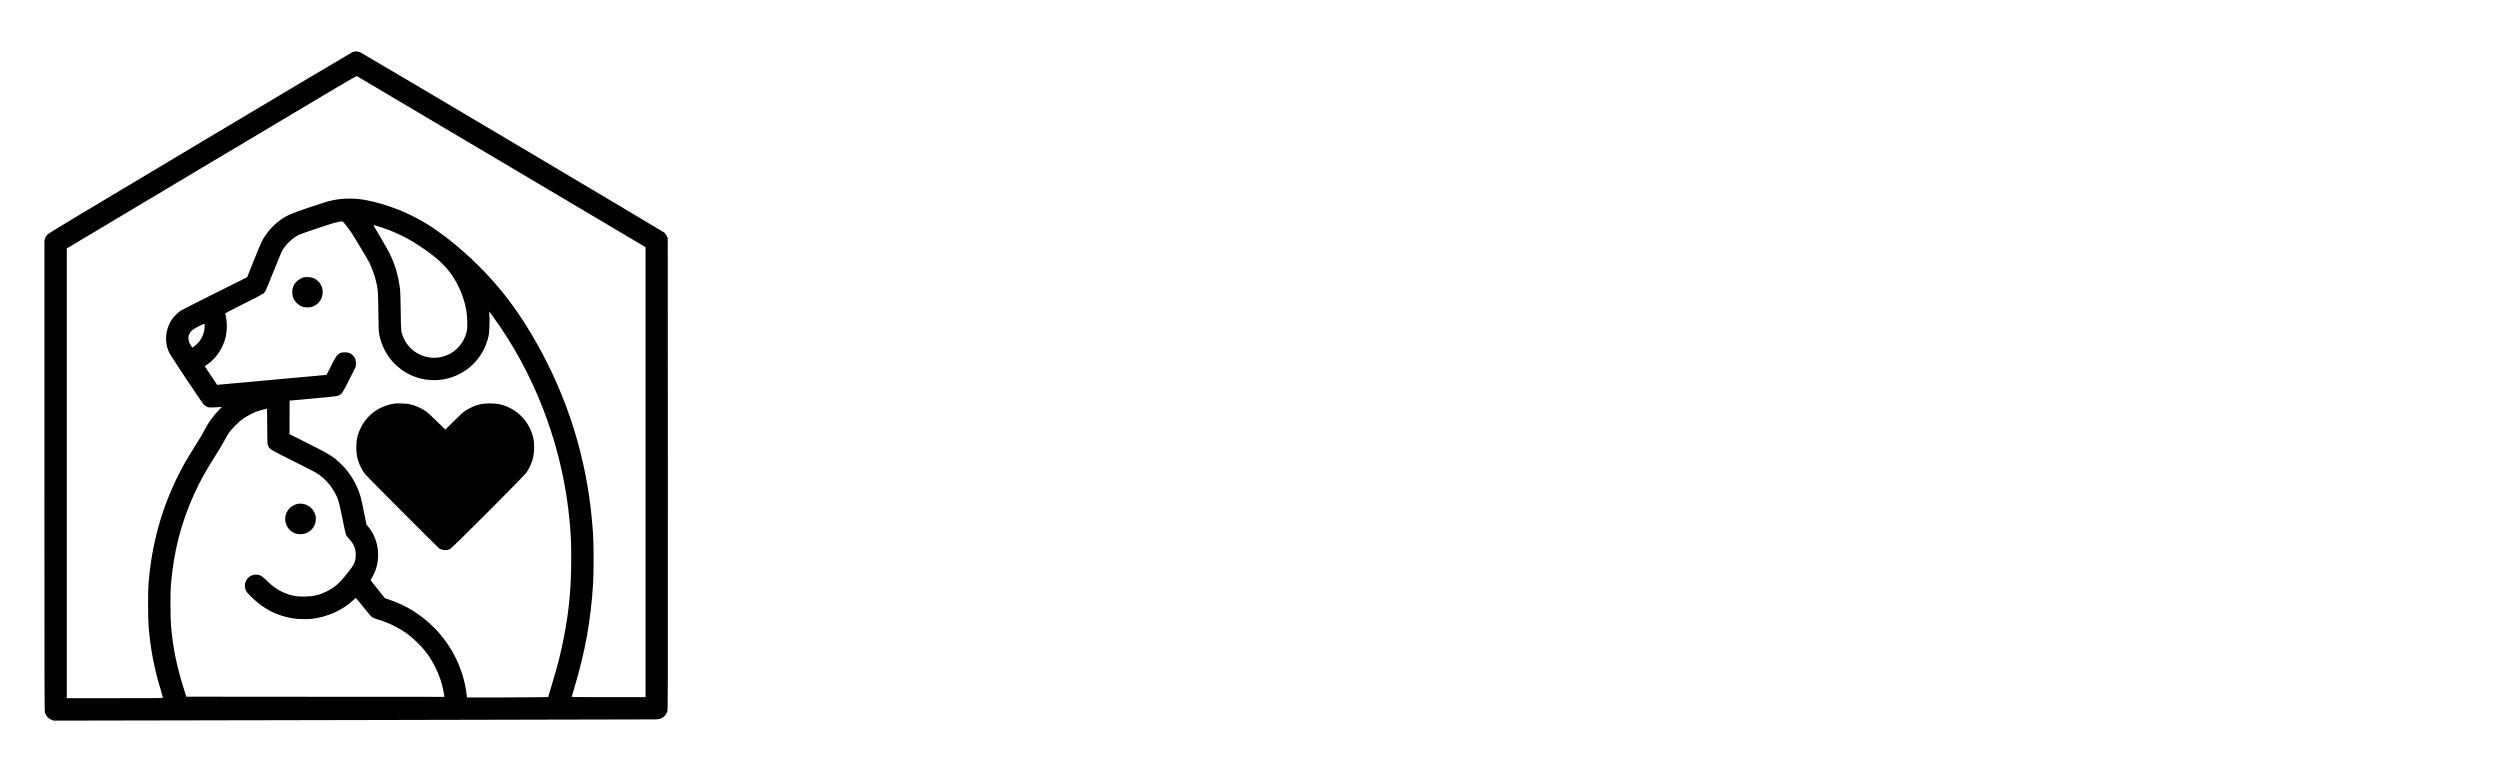 <?xml version="1.0" standalone="no"?>
<!DOCTYPE svg PUBLIC "-//W3C//DTD SVG 20010904//EN"
 "http://www.w3.org/TR/2001/REC-SVG-20010904/DTD/svg10.dtd">
<svg version="1.0" xmlns="http://www.w3.org/2000/svg"
 width="240" height="74" viewBox="0 0 7486 2133"
 preserveAspectRatio="xMidYMid meet">

<g transform="translate(0,2133) scale(0.1,-0.1)"
fill="#000000" stroke="none">
<path d="M10620 20664 c-14 -3 -44 -12 -67 -20 -24 -9 -2073 -1227 -4555
-2708 -3741 -2232 -4523 -2702 -4570 -2748 -47 -46 -60 -66 -77 -122 l-21 -68
0 -7037 c0 -6393 1 -7042 16 -7091 31 -105 103 -183 203 -221 l56 -22 8960 17
c4928 9 9008 18 9066 20 89 3 115 8 168 31 87 40 154 115 181 203 20 67 20 71
18 7122 l-3 7055 -32 65 c-17 36 -47 79 -65 97 -35 33 -9049 5379 -9115 5405
-42 17 -125 28 -163 22z m4399 -3304 l4311 -2555 0 -6737 0 -6738 -1105 0
c-732 0 -1105 3 -1105 10 0 6 34 124 76 263 331 1108 494 2015 566 3157 7 111
12 414 12 700 0 491 -7 691 -40 1075 -163 1944 -738 3783 -1712 5480 -675
1176 -1407 2051 -2417 2889 -210 175 -545 420 -755 554 -556 355 -1214 620
-1866 751 -331 67 -708 67 -1021 0 -146 -31 -255 -64 -733 -224 -485 -162
-650 -234 -829 -362 -231 -166 -437 -404 -564 -651 -25 -48 -133 -308 -241
-577 l-196 -490 -962 -480 c-528 -264 -987 -497 -1019 -517 -82 -52 -208 -176
-269 -264 -207 -300 -236 -694 -73 -1017 47 -95 965 -1472 1017 -1525 22 -24
64 -56 91 -70 45 -24 60 -27 160 -27 61 0 153 4 205 9 l95 8 -90 -94 c-188
-196 -318 -379 -435 -609 -40 -78 -149 -263 -244 -413 -284 -447 -419 -684
-586 -1029 -476 -988 -746 -1990 -842 -3127 -21 -246 -17 -1103 5 -1350 62
-672 165 -1205 357 -1841 38 -128 70 -239 70 -246 0 -11 -253 -13 -1440 -13
l-1440 0 0 6734 0 6733 4332 2586 c3909 2333 4334 2584 4354 2574 12 -7 1962
-1162 4333 -2567z m-4668 -1887 c48 -60 120 -157 161 -218 87 -128 489 -797
541 -901 88 -174 177 -424 217 -610 49 -228 52 -271 60 -874 6 -474 10 -591
24 -665 35 -187 78 -311 167 -485 241 -468 703 -801 1224 -879 417 -62 830 30
1183 265 356 237 610 613 703 1041 25 117 37 477 21 633 -6 52 -9 96 -7 98 5
5 220 -290 337 -463 1164 -1719 1892 -3767 2077 -5845 38 -427 45 -600 46
-1105 0 -856 -65 -1551 -221 -2350 -93 -475 -173 -791 -357 -1406 l-112 -376
-434 -6 c-239 -4 -786 -7 -1216 -7 l-782 0 -12 103 c-87 733 -441 1456 -976
1993 -390 391 -851 675 -1370 844 l-100 33 -215 270 c-118 148 -214 272 -213
276 1 4 21 38 44 76 283 465 231 1114 -120 1525 l-47 55 -73 363 c-40 199 -85
410 -102 467 -103 368 -317 727 -590 990 -228 220 -339 289 -996 618 l-543
272 0 503 c0 276 2 502 3 502 2 0 322 29 710 64 669 61 708 66 760 91 96 45
120 81 323 487 l187 373 5 85 c5 110 -19 179 -86 248 -74 75 -128 97 -242 97
-81 0 -103 -4 -145 -24 -94 -47 -122 -86 -269 -380 -75 -149 -138 -271 -139
-271 -12 0 -3201 -290 -3233 -294 l-41 -5 -186 279 -186 279 82 57 c262 184
465 486 543 810 52 217 47 514 -12 706 -4 14 94 67 555 297 308 154 575 294
593 310 19 16 46 51 60 78 15 26 121 286 238 577 116 291 223 552 237 580 109
217 336 437 548 532 75 33 922 317 1030 345 83 22 205 46 240 48 14 1 46 -31
106 -106z m1073 -77 c547 -183 956 -403 1476 -792 390 -291 631 -575 825 -969
180 -366 267 -726 268 -1110 0 -164 -2 -189 -26 -280 -160 -598 -795 -912
-1363 -672 -228 96 -430 297 -523 522 -75 178 -74 169 -82 790 -4 326 -12 600
-19 655 -52 418 -151 752 -325 1100 -40 80 -165 299 -278 488 -140 232 -201
342 -190 342 8 0 115 -33 237 -74z m-5297 -2995 c-9 -116 -29 -189 -82 -297
-30 -62 -65 -113 -109 -161 -60 -64 -171 -152 -180 -142 -2 2 -22 33 -45 69
-78 120 -90 235 -37 343 42 87 98 132 278 223 139 70 164 80 172 67 5 -9 6
-55 3 -102z m1875 -2963 c3 -530 3 -533 26 -579 55 -112 40 -102 733 -449 351
-176 669 -339 706 -361 299 -183 543 -486 663 -824 19 -56 66 -260 121 -535
49 -245 97 -465 106 -489 9 -25 46 -75 83 -115 155 -168 214 -303 213 -496 0
-195 -44 -292 -255 -555 -236 -295 -367 -412 -598 -529 -217 -111 -390 -155
-641 -163 -263 -8 -435 22 -649 113 -195 83 -332 178 -527 367 -148 143 -189
167 -294 175 -255 18 -431 -240 -325 -475 21 -46 55 -86 166 -194 373 -367
772 -569 1275 -645 132 -20 429 -22 560 -5 462 61 904 264 1212 555 39 36 74
66 79 65 5 0 107 -123 227 -274 145 -182 232 -283 261 -302 25 -17 105 -48
186 -72 350 -105 682 -277 960 -497 109 -87 347 -325 434 -434 304 -384 511
-863 579 -1343 l6 -37 -3866 2 -3866 3 -93 303 c-204 665 -299 1139 -361 1802
-22 233 -25 1024 -5 1250 89 1016 302 1844 702 2725 162 359 332 665 627 1130
105 165 225 368 267 450 42 83 107 193 144 245 86 122 290 326 412 412 107 76
308 182 420 223 63 23 279 83 302 85 4 0 9 -240 10 -532z"/>
<path d="M9075 13896 c-102 -33 -211 -117 -262 -204 -108 -184 -74 -427 81
-570 99 -91 201 -127 343 -120 82 5 103 10 168 42 182 90 279 273 254 476 -20
167 -141 315 -301 369 -72 24 -217 28 -283 7z"/>
<path d="M11825 10124 c-455 -69 -818 -324 -1015 -714 -102 -204 -141 -369
-141 -600 0 -280 62 -492 212 -727 58 -91 142 -177 1148 -1186 597 -599 1102
-1099 1122 -1112 94 -61 225 -69 324 -20 72 35 2219 2185 2292 2295 102 152
167 307 204 483 29 134 31 379 6 509 -106 533 -505 939 -1037 1054 -120 26
-410 27 -530 1 -176 -38 -316 -97 -471 -198 -74 -48 -148 -115 -349 -314
l-255 -254 -246 242 c-137 136 -281 267 -326 300 -148 105 -322 182 -508 223
-68 15 -366 27 -430 18z"/>
<path d="M8920 7119 c-168 -28 -322 -169 -364 -334 -77 -294 139 -577 441
-576 245 0 441 182 460 426 22 291 -246 533 -537 484z"/>
</g>
</svg>
